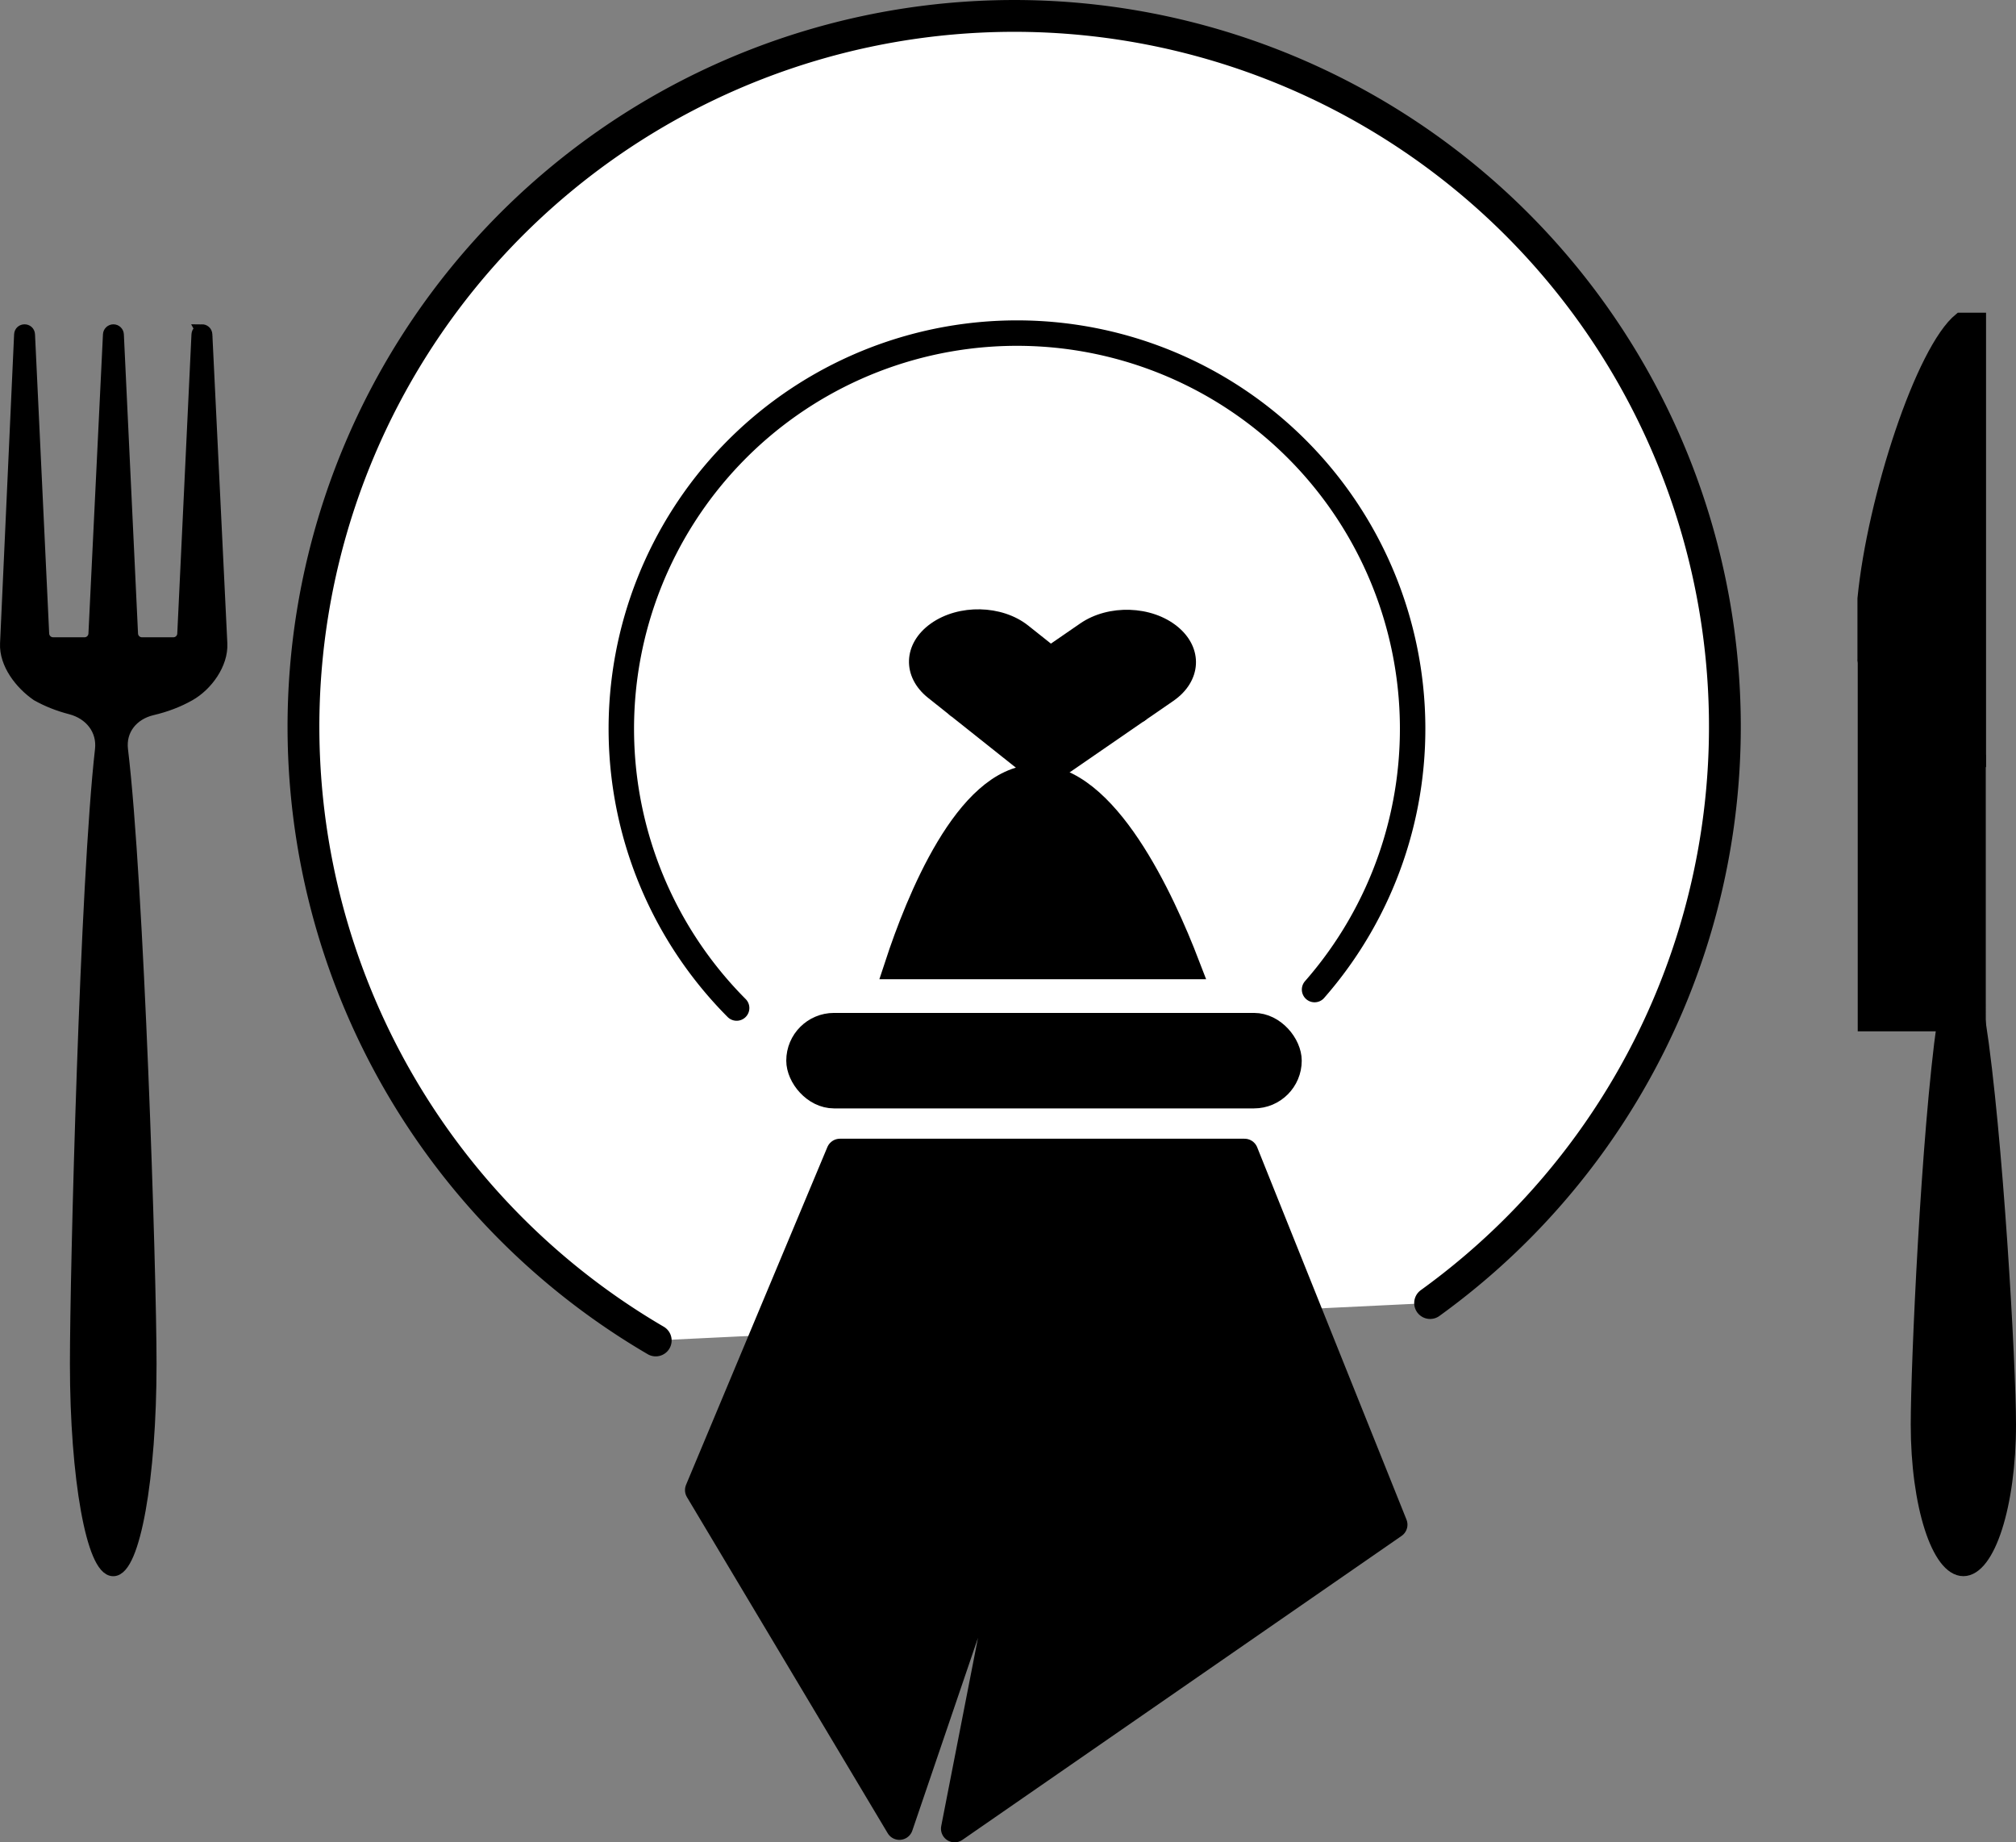 <?xml version="1.0" encoding="UTF-8" standalone="no"?>
<!-- Created with Inkscape (http://www.inkscape.org/) -->

<svg
   width="158.448mm"
   height="144.785mm"
   viewBox="0 0 158.448 144.785"
   version="1.1"
   id="svg1"
   inkscape:version="1.4 (86a8ad7, 2024-10-11)"
   sodipodi:docname="buen provecho.svg"
   xmlns:inkscape="http://www.inkscape.org/namespaces/inkscape"
   xmlns:sodipodi="http://sodipodi.sourceforge.net/DTD/sodipodi-0.dtd"
   xmlns="http://www.w3.org/2000/svg"
   xmlns:svg="http://www.w3.org/2000/svg">
  <rect x="0" y="0" width="158.448" height="144.785" fill="#808080" stroke="none"/>
  <sodipodi:namedview
     id="namedview1"
     pagecolor="#ffffff"
     bordercolor="#000000"
     borderopacity="0.25"
     inkscape:showpageshadow="2"
     inkscape:pageopacity="0.0"
     inkscape:pagecheckerboard="0"
     inkscape:deskcolor="#d1d1d1"
     inkscape:document-units="mm"
     inkscape:zoom="0.68319661"
     inkscape:cx="648.42242"
     inkscape:cy="438.3804"
     inkscape:window-width="1366"
     inkscape:window-height="705"
     inkscape:window-x="-8"
     inkscape:window-y="-8"
     inkscape:window-maximized="1"
     inkscape:current-layer="svg1" />
  <defs
     id="defs1">
    <inkscape:path-effect
       effect="fillet_chamfer"
       id="path-effect9"
       is_visible="true"
       lpeversion="1"
       nodesatellites_param="F,0,0,1,0,0,0,1 @ F,0,0,1,0,0,0,1 @ F,0,0,1,0,0,0,1 @ F,0,0,1,0,0,0,1 @ F,0,0,1,0,0,0,1 @ F,0,0,1,0,0,0,1 @ F,0,0,1,0,0,0,1 @ F,0,0,1,0,0,0,1 @ F,0,0,1,0,0,0,1 @ F,0,0,1,0,0,0,1 @ F,0,0,1,0,0,0,1 @ F,0,0,1,0,0,0,1 @ F,0,0,1,0,0,0,1 @ F,0,0,1,0,0,0,1 @ F,0,0,1,0,0,0,1 @ F,0,0,1,0,0,0,1 @ F,0,0,1,0,0,0,1 @ F,0,0,1,0,0,0,1 @ F,0,1,1,0,2.904,0,1 @ F,0,0,1,0,0,0,1 @ F,0,0,1,0,0,0,1 @ F,0,0,1,0,0,0,1 @ F,0,0,1,0,2.904,0,1 @ F,0,0,1,0,0,0,1 @ F,0,0,1,0,0,0,1 @ F,0,0,1,0,0,0,1"
       radius="0"
       unit="px"
       method="auto"
       mode="F"
       chamfer_steps="1"
       flexible="false"
       use_knot_distance="true"
       apply_no_radius="true"
       apply_with_radius="true"
       only_selected="false"
       hide_knots="false" />
  </defs>
  <g
     inkscape:label="Capa 1"
     inkscape:groupmode="layer"
     id="layer1"
     style="display:inline"
     transform="translate(-80.694,-56.097)">
    <path
       id="path4"
       style="fill:#000000;fill-opacity:1;stroke:#000000;stroke-width:0.995;stroke-miterlimit:2;paint-order:markers fill stroke"
       d="m 97.445,54.747 c -0.157,1.27e-4 -0.314,0.103 -0.324,0.31 l -1.115,23.519 c -0.02,0.43 -0.375,0.767 -0.805,0.767 h -2.468 c -0.43,2.5e-5 -0.784,-0.338 -0.805,-0.767 L 90.814,55.056 c -0.008,-0.173 -0.151,-0.309 -0.324,-0.309 -0.173,-1.31e-4 -0.316,0.136 -0.325,0.309 l -1.141,23.519 c -0.021,0.43 -0.375,0.768 -0.806,0.767 h -2.468 c -0.43,2.5e-5 -0.784,-0.338 -0.805,-0.767 L 83.831,55.056 c -0.01,-0.206 -0.167,-0.309 -0.324,-0.309 -0.157,-8.8e-5 -0.315,0.102 -0.325,0.309 l -1.105,24.287 c -0.071,1.562 1.133,3.128 2.421,4.018 0.807,0.456 1.699,0.805 2.635,1.047 1.549,0.401 2.587,1.681 2.405,3.273 -1.181,10.352 -1.969,40.883 -1.969,48.272 0,8.937 1.302,16.182 2.907,16.182 1.606,0 2.907,-7.245 2.907,-16.182 0,-7.388 -0.991,-37.91 -2.242,-48.267 -0.192,-1.591 0.837,-2.842 2.395,-3.208 1.04,-0.244 2.03,-0.616 2.918,-1.119 1.361,-0.769 2.57,-2.443 2.493,-4.018 l -1.178,-24.287 c -0.01,-0.206 -0.167,-0.309 -0.325,-0.309 z"
       inkscape:path-effect="#path-effect9"
       inkscape:original-d="m 97.444698,54.746529 c -0.157192,1.27e-4 -0.314242,0.103467 -0.324011,0.309542 l -1.115178,23.518978 a 0.80545569,0.80545569 0 0 1 -0.804602,0.767395 H 92.733358 A 0.80545569,0.80545569 0 0 1 91.928756,78.575049 L 90.813578,55.056071 c -0.0083,-0.17292 -0.15089,-0.30888 -0.324011,-0.309025 -0.173321,-1.31e-4 -0.316181,0.135905 -0.324528,0.309025 l -1.141016,23.518978 a 0.80634637,0.80634637 0 0 1 -0.805635,0.767395 H 85.750321 A 0.80545569,0.80545569 0 0 1 84.945719,78.575049 L 83.830542,55.056071 c -0.0098,-0.206075 -0.16681,-0.308938 -0.324011,-0.309025 -0.157201,-8.8e-5 -0.314529,0.102444 -0.324528,0.308508 l -1.105359,24.28689 c -0.07109,1.561924 1.132734,3.127833 2.420524,4.017842 1.60544,0.90711 3.542305,1.389006 5.50354,1.456759 -1.433371,5.160795 -2.43241,42.816295 -2.43241,51.136415 0,8.93703 1.301787,16.18196 2.907316,16.18196 1.605532,0 2.9068,-7.24493 2.9068,-16.18196 0,-8.31559 -1.255854,-45.934364 -2.723865,-51.12763 2.060351,-0.02739 4.110396,-0.513416 5.795512,-1.465544 1.36129,-0.769158 2.569765,-2.443482 2.493388,-4.017842 l -1.178223,-24.28689 c -0.01,-0.206064 -0.167336,-0.309151 -0.324528,-0.309025 z"
       transform="translate(-0.882,27.335)" />
    <path
       d="m 236.225,136.671 c -0.452,-2.578 -0.942,-4.26 -1.444,-4.304 a 13.289,2.569 0 0 1 -0.036,-0.002 c -0.503,0.035 -0.97,1.72 -1.388,4.305 z"
       style="display:inline;stroke:#000000;stroke-width:0.873;stroke-miterlimit:2;paint-order:markers fill stroke"
       id="path15" />
    <path
       d="m 236.292,136.417 h -2.889 c -1.254,8.851 -2.064,26.915 -2.064,31.634 0,6.319 1.641,11.442 3.666,11.442 2.025,0 3.667,-5.123 3.667,-11.442 0,-4.718 -1.02,-22.783 -2.38,-31.634 z"
       style="display:inline;stroke:#000000;stroke-width:0.94;stroke-miterlimit:2;paint-order:markers fill stroke"
       id="path12" />
    <path
       style="fill:#ffffff;fill-opacity:1;stroke:#000000;stroke-width:2.5;stroke-linecap:round;stroke-miterlimit:2;stroke-dasharray:none;paint-order:markers fill stroke"
       id="path16"
       transform="rotate(90)"
       sodipodi:type="arc"
       sodipodi:cx="113.20625"
       sodipodi:cy="-160.40321"
       sodipodi:rx="55.858498"
       sodipodi:ry="55.858501"
       sodipodi:start="0.5286219"
       sodipodi:end="5.6580138"
       sodipodi:arc-type="arc"
       d="m 161.44,-132.231 a 55.858,55.859 0 0 1 -61.521,26.083 55.858,55.859 0 0 1 -42.506,-51.56 55.858,55.859 0 0 1 37.338,-55.417 55.858,55.859 0 0 1 63.749,20.031"
       sodipodi:open="true" />
    <path
       style="fill:#ffffff;stroke:#000000;stroke-width:2;stroke-linecap:round;stroke-miterlimit:4.4;stroke-dasharray:none"
       id="path10"
       transform="rotate(90)"
       sodipodi:type="arc"
       sodipodi:cx="113.37103"
       sodipodi:cy="-160.62349"
       sodipodi:rx="31.096989"
       sodipodi:ry="31.096989"
       sodipodi:start="0.78743142"
       sodipodi:end="5.4318746"
       sodipodi:arc-type="arc"
       d="m 135.315,-138.59 a 31.097,31.097 0 0 1 -43.475,0.404 31.097,31.097 0 0 1 -1.388,-43.455 31.097,31.097 0 0 1 43.412,-2.372"
       sodipodi:open="true" />
  </g>
  <g
     inkscape:groupmode="layer"
     id="layer2"
     inkscape:label="Capa 2"
     style="display:inline;fill:#000000;fill-opacity:1"
     transform="translate(-80.694,-56.097)">
    <path
       d="m 236.29,115.883 c -0.386,-1.6e-4 -0.803,-0.022 -1.24,-0.072 -0.437,-0.05 -0.893,-0.129 -1.357,-0.245 -0.464,-0.116 -0.935,-0.267 -1.401,-0.463 -0.466,-0.196 -0.928,-0.435 -1.372,-0.726 -0.444,-0.291 -0.872,-0.633 -1.27,-1.035 -0.179,-0.181 -0.35,-0.377 -0.516,-0.582 -0.048,-0.059 -0.093,-0.121 -0.14,-0.182 -0.122,-0.159 -0.238,-0.326 -0.351,-0.499 -0.044,-0.068 -0.089,-0.135 -0.132,-0.206 -0.292,-0.48 -0.549,-1.015 -0.764,-1.609 -0.032,-0.087 -0.06,-0.179 -0.09,-0.269 -0.075,-0.227 -0.143,-0.463 -0.206,-0.707 -0.025,-0.097 -0.051,-0.192 -0.073,-0.292 -0.077,-0.339 -0.146,-0.689 -0.198,-1.06 v 28.734 h 6.178 c 0.418,-2.585 0.885,-4.269 1.388,-4.304 a 13.289,2.569 0 0 0 0.036,0.002 c 0.502,0.044 0.992,1.725 1.444,4.304 h 0.065 z"
       style="stroke:#000000;stroke-width:0.953;stroke-miterlimit:2;paint-order:markers fill stroke"
       id="path13" />
    <path
       d="m 234.745,81.169 c -2.992,2.424 -6.792,14.079 -7.566,21.974 v 4.793 c 0.052,0.372 0.121,0.721 0.198,1.06 0.023,0.1 0.048,0.195 0.073,0.292 0.062,0.244 0.131,0.48 0.206,0.707 0.03,0.09 0.058,0.181 0.09,0.269 0.215,0.594 0.472,1.129 0.764,1.609 0.043,0.07 0.088,0.138 0.132,0.206 0.113,0.174 0.23,0.34 0.351,0.499 0.046,0.061 0.092,0.123 0.14,0.182 2.015,2.484 5.055,3.123 7.157,3.124 V 81.169 Z"
       style="stroke:#000000;stroke-width:0.996;stroke-miterlimit:2;paint-order:markers fill stroke"
       id="path14" />
  </g>
  <path
     style="fill:#000000;fill-opacity:1;stroke:#000000;stroke-width:2.144;stroke-linecap:round;stroke-linejoin:round;stroke-miterlimit:2;paint-order:markers fill stroke"
     d="m 66.016,90.561 -11.107,26.541 15.78,26.416 10.257,-30.107 -5.918,30.301 34.52,-23.891 -11.734,-29.26 z"
     id="path11" />
  <path
     style="fill:#000000;fill-opacity:1;stroke:#000000;stroke-width:2.144;stroke-miterlimit:2;paint-order:markers fill stroke"
     d="m 81.341,61.165 c -5.277,0.122 -9.106,9.726 -10.746,14.718 h 22.641 c -1.979,-5.154 -6.421,-14.845 -11.895,-14.718 z"
     id="rect17" />
  <rect
     style="display:none;fill:#ffffff;fill-opacity:1;stroke:#ffffff;stroke-width:1.681;stroke-miterlimit:2;paint-order:markers fill stroke"
     id="rect9"
     width="48.973"
     height="11.767"
     x="57.567"
     y="77.471"
     ry="5.884" />
  <rect
     style="fill:#000000;fill-opacity:1;stroke:#000000;stroke-width:1.681;stroke-miterlimit:2;paint-order:markers fill stroke"
     id="rect18"
     width="38.833"
     height="5.823"
     x="62.637"
     y="80.443"
     ry="2.912" />
  <path
     d="m 77.031,48.025 c -1.353,-0.029 -2.721,0.331 -3.787,1.088 -2.132,1.513 -2.227,4.02 -0.213,5.621 l 1.757,1.397 7.804,-5.377 -1.863,-1.481 c -1.007,-0.801 -2.345,-1.219 -3.698,-1.248 z"
     style="display:inline;fill:#000000;fill-opacity:1;stroke:#000000;stroke-width:0.279;stroke-miterlimit:2;stroke-opacity:1;paint-order:markers fill stroke"
     id="path15-8" />
  <path
     d="m 82.592,50.754 7.272,5.782 2.275,-1.567 c 2.161,-1.489 2.305,-3.995 0.322,-5.618 -1.983,-1.623 -5.319,-1.731 -7.481,-0.242 z"
     style="display:inline;fill:#000000;fill-opacity:1;stroke:#000000;stroke-width:0.279;stroke-miterlimit:2;stroke-opacity:1;paint-order:markers fill stroke"
     id="path17-6" />
  <path
     d="m 82.592,50.754 -7.804,5.377 7.272,5.782 7.804,-5.377 z"
     style="display:inline;fill:#000000;fill-opacity:1;stroke:#000000;stroke-width:0.279;stroke-miterlimit:2;stroke-opacity:1;paint-order:markers fill stroke"
     id="path16-5" />
</svg>
